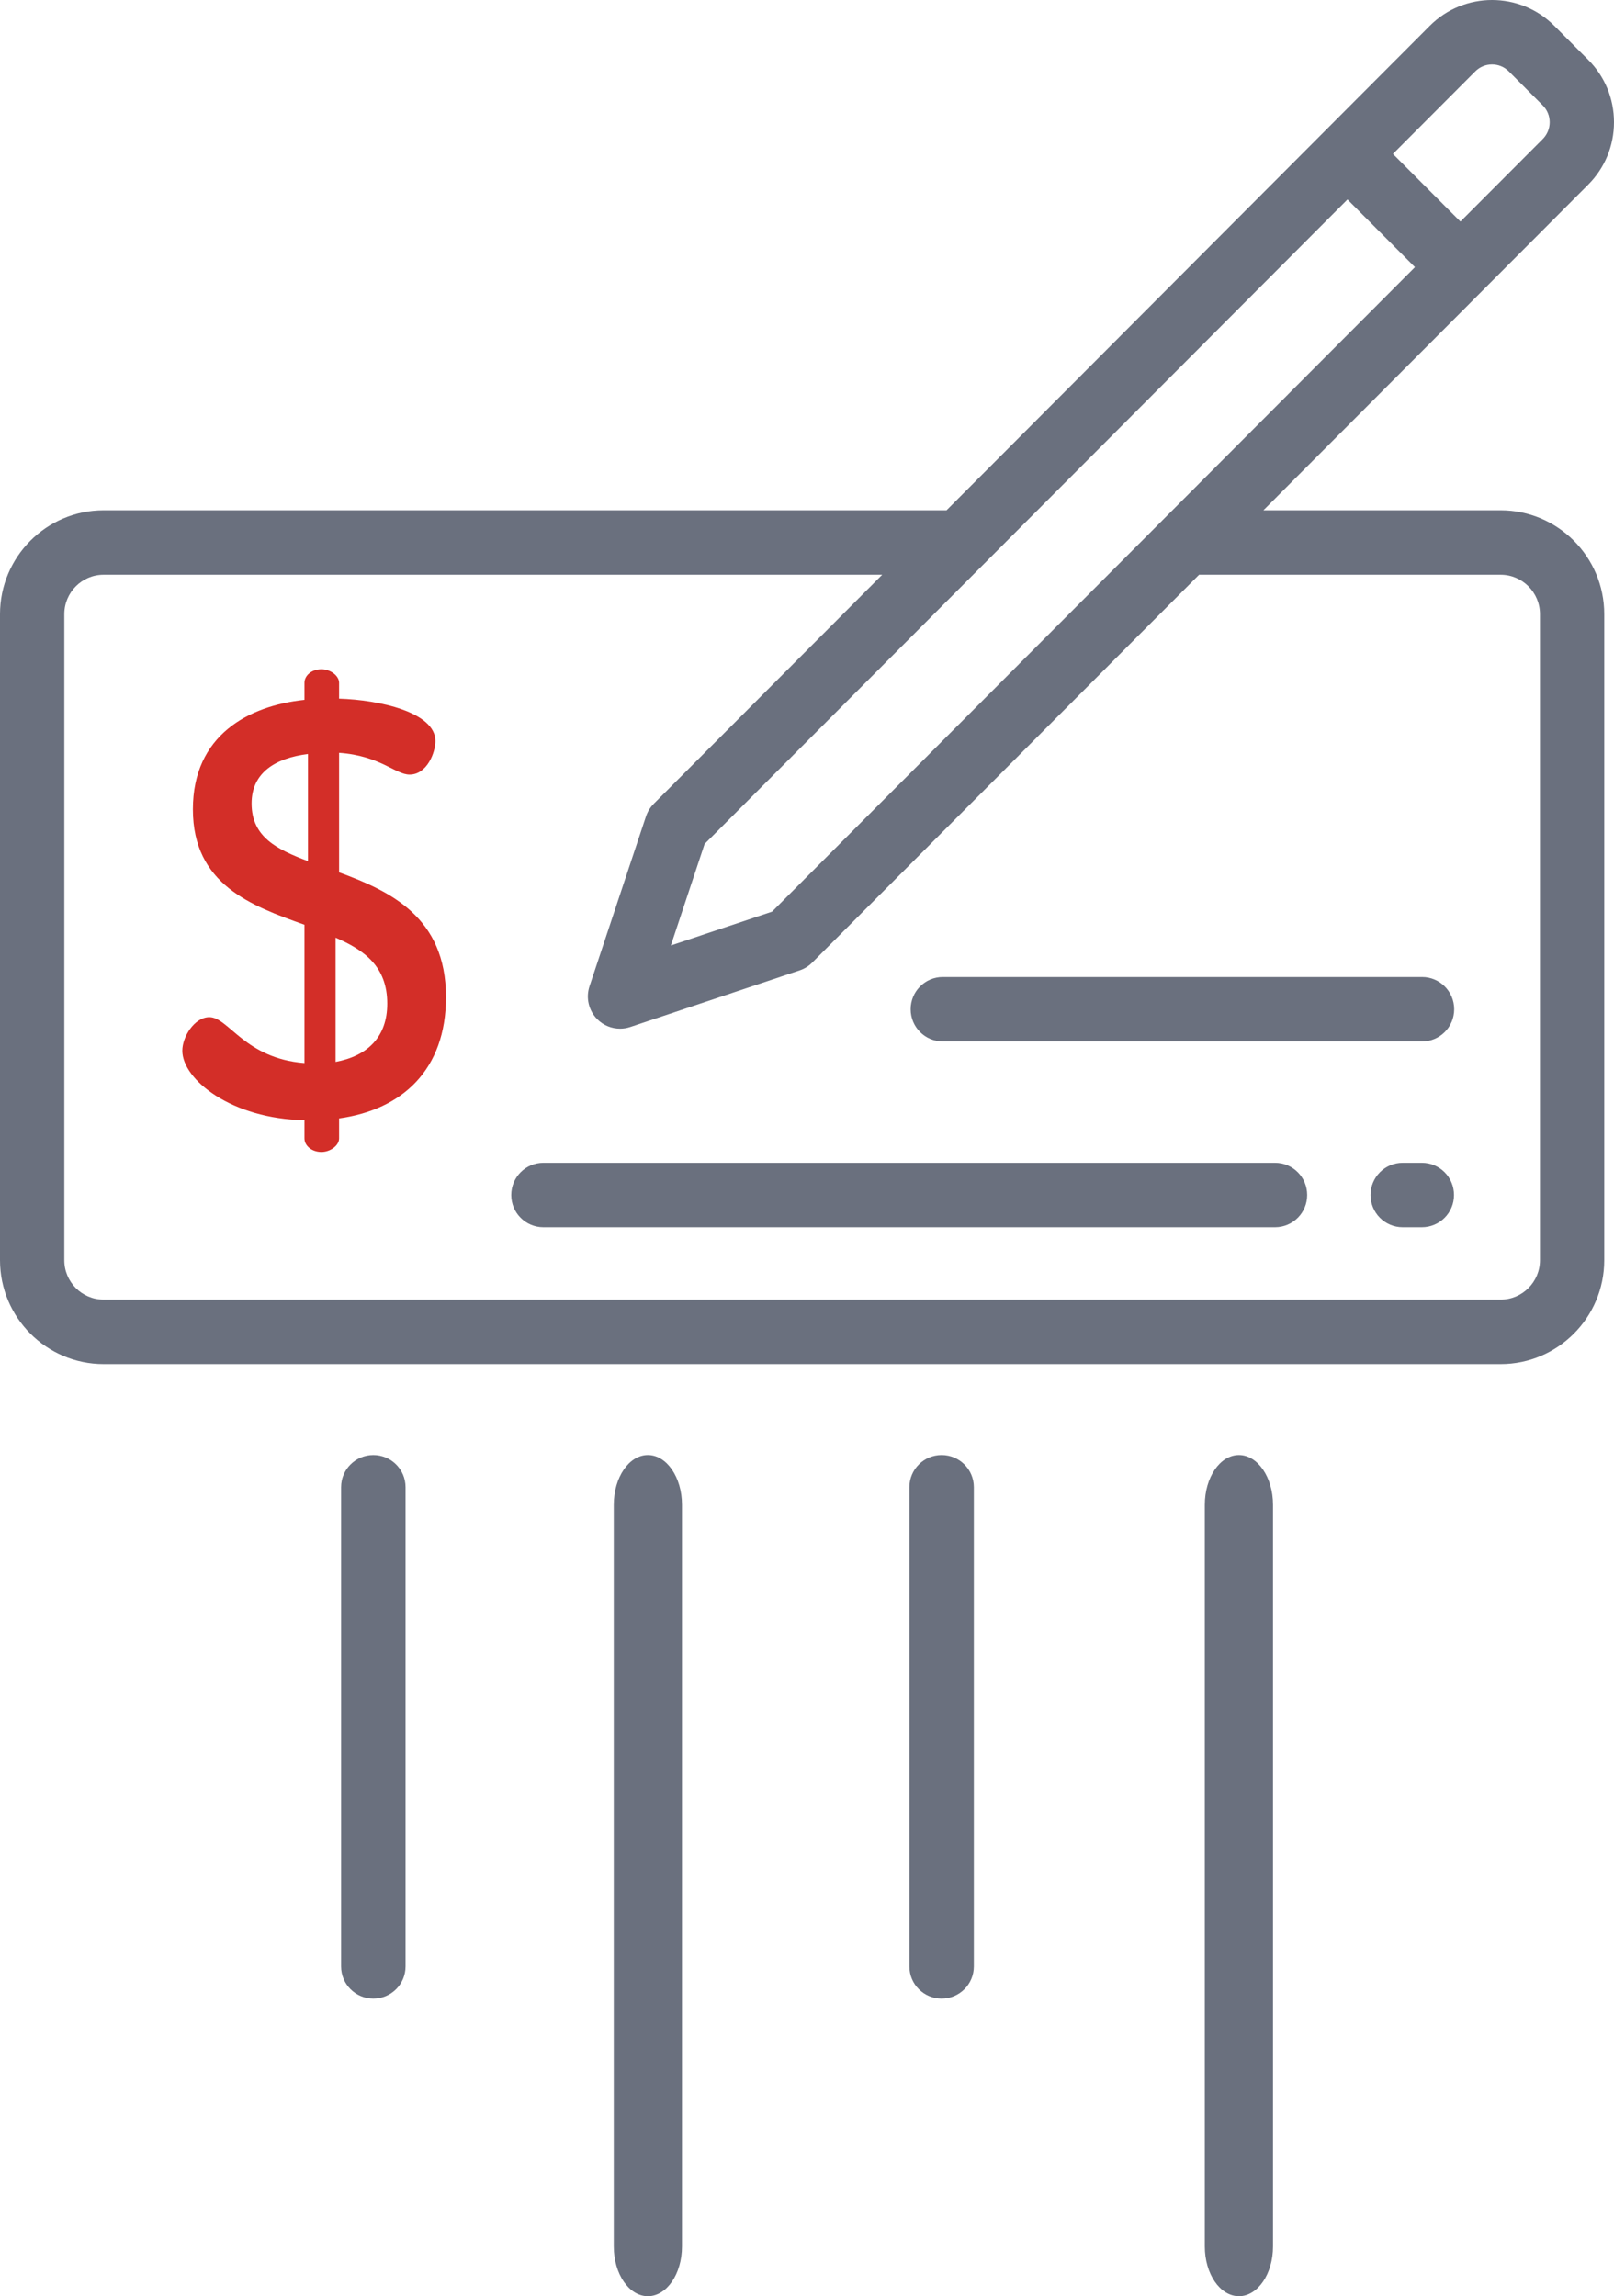 <svg width="71" height="101" viewBox="0 0 71 101" version="1.1" xmlns="http://www.w3.org/2000/svg" xmlns:xlink="http://www.w3.org/1999/xlink">
<title>checked-2</title>
<desc>Created using Figma</desc>
<g id="Canvas" transform="translate(-1720 -296)">
<g id="checked-2">
<g id="Group">
<g id="Group">
<g id="Vector">
<use xlink:href="#path0_fill" transform="translate(1720 296)" fill="#6A707E"/>
</g>
</g>
</g>
<g id="Group">
<g id="Group">
<g id="Vector">
<use xlink:href="#path1_fill" transform="translate(1780.29 347.146)" fill="#6A707E"/>
</g>
</g>
</g>
<g id="Group">
<g id="Group">
<g id="Vector">
<use xlink:href="#path2_fill" transform="translate(1742.49 347.146)" fill="#6A707E"/>
</g>
</g>
</g>
<g id="Group">
<g id="Group">
<g id="Vector">
<use xlink:href="#path3_fill" transform="translate(1760.06 338.974)" fill="#6A707E"/>
</g>
</g>
</g>
<g id="Group">
<g id="Group">
<g id="Vector">
<use xlink:href="#path3_fill" transform="matrix(6.12323e-17 1 -1 6.12323e-17 1737.84 360)" fill="#6A707E"/>
</g>
</g>
</g>
<g id="Group">
<g id="Group">
<g id="Vector">
<use xlink:href="#path3_fill" transform="matrix(6.12323e-17 1 -1 6.12323e-17 1762.84 360)" fill="#6A707E"/>
</g>
</g>
</g>
<g id="Group">
<g id="Group">
<g id="Vector">
<use xlink:href="#path4_fill" transform="matrix(6.12323e-17 1 -1 6.12323e-17 1750 360)" fill="#6A707E"/>
</g>
</g>
</g>
<g id="Group">
<g id="Group">
<g id="Vector">
<use xlink:href="#path4_fill" transform="matrix(6.12323e-17 1 -1 6.12323e-17 1776 360)" fill="#6A707E"/>
</g>
</g>
</g>
<g id="Group">
<g id="Group">
<g id="Vector">
<use xlink:href="#path5_fill" transform="translate(1728.02 325.436)" fill="#D32E28"/>
</g>
</g>
</g>
</g>
</g>
<defs>
<path id="path0_fill" d="M 66.014 22.445L 55.577 22.445L 69.865 8.122C 70.597 7.388 71 6.413 71 5.376C 71 4.338 70.597 3.363 69.865 2.63L 68.375 1.136C 66.864 -0.379 64.407 -0.379 62.896 1.136L 41.638 22.445L 4.557 22.445C 2.044 22.445 0 24.494 0 27.013L 0 55.432C 0 57.951 2.044 60 4.557 60L 66.014 60C 68.527 60 70.571 57.951 70.571 55.432L 70.571 27.013C 70.571 24.494 68.527 22.445 66.014 22.445ZM 64.896 3.141C 65.304 2.732 65.967 2.732 66.374 3.141L 67.865 4.635C 68.062 4.833 68.171 5.096 68.171 5.376C 68.171 5.656 68.062 5.919 67.865 6.117L 64.244 9.746L 61.701 7.198L 61.275 6.771L 64.896 3.141ZM 59.275 8.775L 62.244 11.751L 33.964 40.099L 29.511 41.587L 30.995 37.123L 59.275 8.775ZM 67.743 55.432C 67.743 56.387 66.967 57.164 66.014 57.164L 4.557 57.164C 3.604 57.164 2.829 56.387 2.829 55.432L 2.829 27.013C 2.829 26.058 3.604 25.28 4.557 25.28L 38.809 25.28L 28.759 35.355C 28.604 35.511 28.487 35.7 28.417 35.909L 25.933 43.38C 25.763 43.89 25.896 44.452 26.275 44.831C 26.544 45.102 26.906 45.246 27.275 45.246C 27.425 45.246 27.576 45.223 27.722 45.174L 35.175 42.683C 35.384 42.614 35.573 42.497 35.728 42.341L 52.748 25.28L 66.014 25.28C 66.967 25.28 67.743 26.058 67.743 27.013L 67.743 55.432L 67.743 55.432Z"/>
<path id="path1_fill" d="M 2.257 1.2896e-06L 1.414 1.2896e-06C 0.633 1.2896e-06 -1.38807e-06 0.635 -1.38807e-06 1.418C -1.38807e-06 2.201 0.633 2.835 1.414 2.835L 2.257 2.835C 3.039 2.835 3.672 2.201 3.672 1.418C 3.672 0.635 3.039 1.2896e-06 2.257 1.2896e-06Z"/>
<path id="path2_fill" d="M 33.599 1.2896e-06L 1.414 1.2896e-06C 0.633 1.2896e-06 -6.26326e-07 0.635 -6.26326e-07 1.418C -6.26326e-07 2.201 0.633 2.835 1.414 2.835L 33.599 2.835C 34.38 2.835 35.013 2.201 35.013 1.418C 35.013 0.635 34.38 1.2896e-06 33.599 1.2896e-06Z"/>
<path id="path3_fill" d="M 22.496 1.76472e-06L 1.414 1.76472e-06C 0.633 1.76472e-06 8.46386e-07 0.635 8.46386e-07 1.418C 8.46386e-07 2.201 0.633 2.835 1.414 2.835L 22.496 2.835C 23.277 2.835 23.91 2.201 23.91 1.418C 23.91 0.635 23.277 1.76472e-06 22.496 1.76472e-06Z"/>
<path id="path4_fill" d="M 34.811 1.86714e-06L 2.189 1.86714e-06C 0.98 1.86714e-06 1.30974e-06 0.672 1.30974e-06 1.5C 1.30974e-06 2.328 0.98 3 2.189 3L 34.811 3C 36.02 3 37 2.328 37 1.5C 37 0.672 36.02 1.86714e-06 34.811 1.86714e-06Z"/>
<path id="path5_fill" d="M 6.897 8.934L 6.897 3.677C 8.706 3.806 9.377 4.635 9.997 4.635C 10.772 4.635 11.134 3.651 11.134 3.159C 11.134 1.89 8.654 1.347 6.897 1.295L 6.897 0.596C 6.897 0.285 6.51 -9.50232e-07 6.122 -9.50232e-07C 5.683 -9.50232e-07 5.373 0.285 5.373 0.596L 5.373 1.347C 2.919 1.606 0.465 2.9 0.465 6.163C 0.465 9.478 3.048 10.41 5.373 11.239L 5.373 17.324C 2.738 17.117 2.041 15.304 1.188 15.304C 0.542 15.304 -1.35422e-07 16.158 -1.35422e-07 16.78C -1.35422e-07 18.049 2.17 19.784 5.373 19.835L 5.373 20.638C 5.373 20.949 5.683 21.234 6.122 21.234C 6.51 21.234 6.897 20.949 6.897 20.638L 6.897 19.758C 9.687 19.369 11.599 17.608 11.599 14.423C 11.599 10.902 9.145 9.762 6.897 8.934ZM 5.528 8.442C 4.159 7.924 3.048 7.38 3.048 5.904C 3.048 4.557 4.082 3.91 5.528 3.729L 5.528 8.442ZM 6.742 17.272L 6.742 11.808C 8.008 12.352 9.015 13.077 9.015 14.708C 9.016 16.184 8.137 17.013 6.742 17.272Z"/>
</defs>
</svg>
